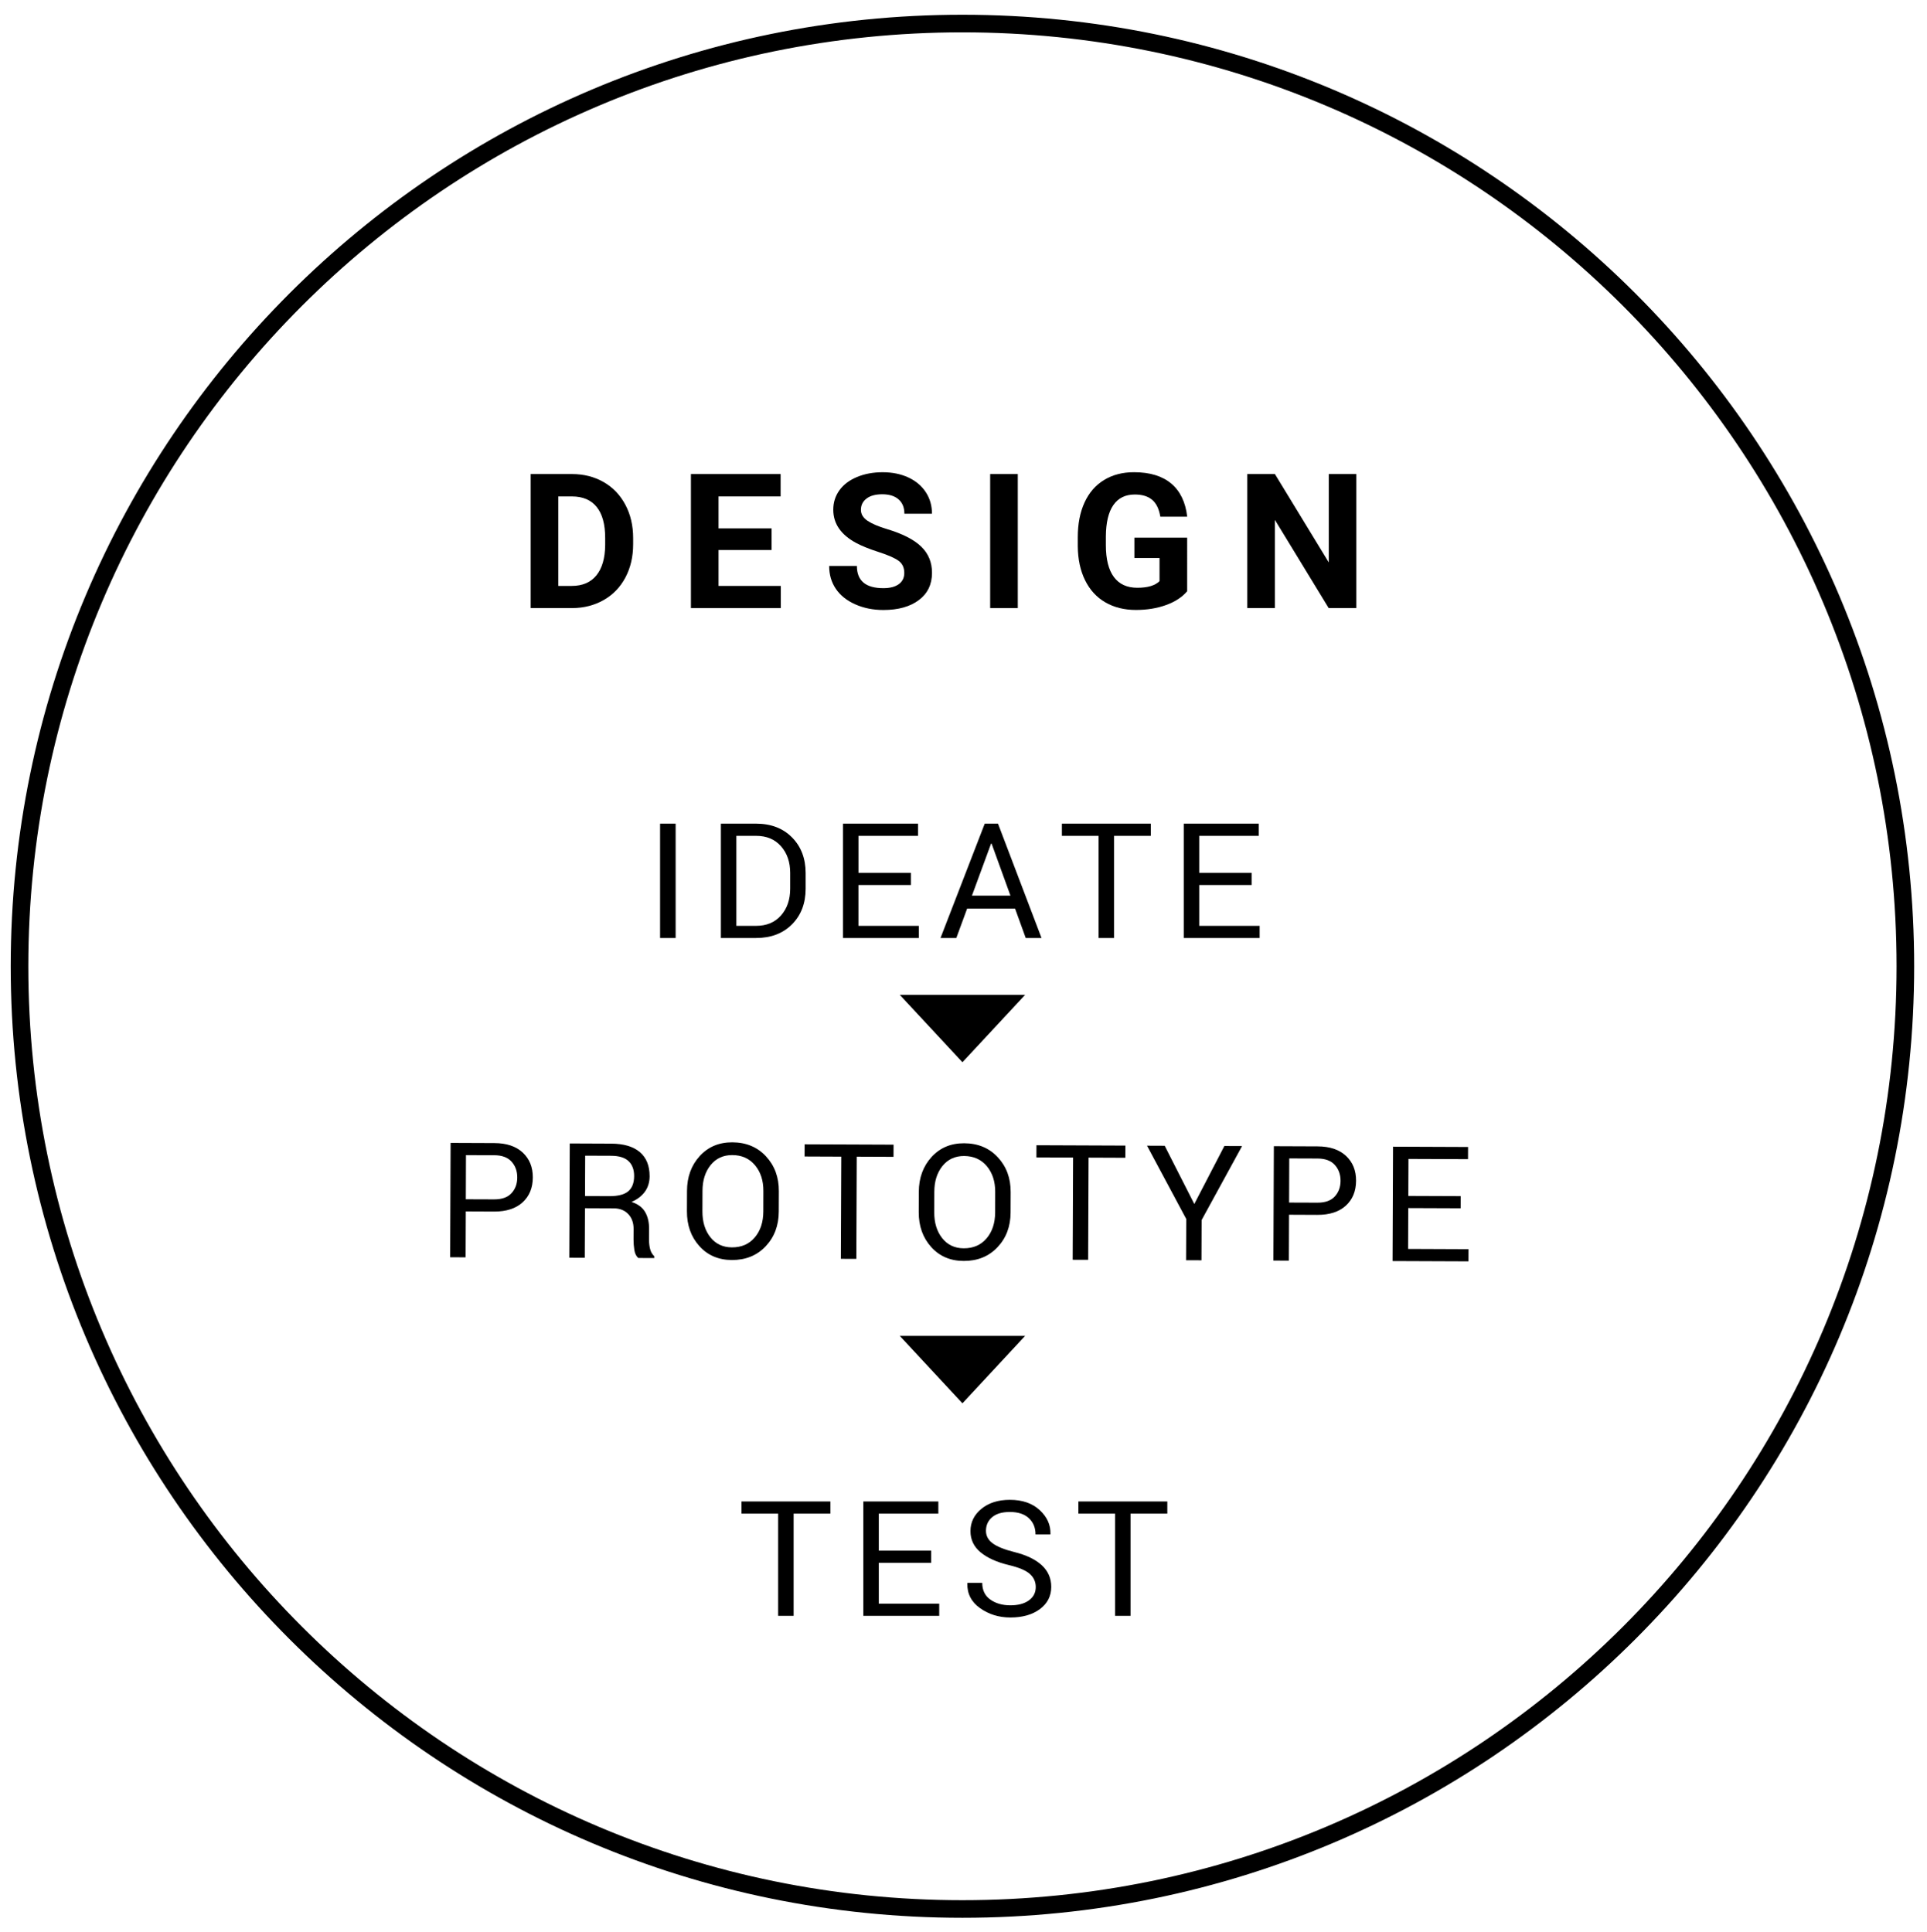 <?xml version="1.0" encoding="utf-8"?>
<!-- Generator: Adobe Illustrator 23.0.1, SVG Export Plug-In . SVG Version: 6.00 Build 0)  -->
<svg version="1.1" xmlns="http://www.w3.org/2000/svg" xmlns:xlink="http://www.w3.org/1999/xlink" x="0px" y="0px"
	 viewBox="0 0 766 768" style="enable-background:new 0 0 766 768;" xml:space="preserve">
<style type="text/css">
	.st0{fill:none;stroke:#000000;stroke-width:7;stroke-miterlimit:10;}
</style>
<g id="Layer_1">
</g>
<g id="Layer_2">
	<path class="st0" d="M382.58,759c207.01,0,374.82-167.81,374.82-374.82S589.59,9.36,382.58,9.36S7.76,177.18,7.76,384.18
		S175.57,759,382.58,759"/>
	<polygon points="382.58,422.34 407.49,395.55 357.67,395.55 	"/>
	<polygon points="382.58,557.94 407.49,531.14 357.67,531.14 	"/>
	<g>
		<path d="M210.94,241.78v-53.3h16.4c4.69,0,8.88,1.06,12.57,3.17c3.7,2.11,6.58,5.11,8.66,9c2.07,3.89,3.11,8.32,3.11,13.27v2.45
			c0,4.95-1.02,9.36-3.06,13.21c-2.04,3.86-4.91,6.85-8.62,8.97c-3.71,2.12-7.89,3.2-12.56,3.22H210.94z M221.92,197.38v35.58h5.31
			c4.29,0,7.58-1.4,9.85-4.21c2.27-2.81,3.43-6.82,3.48-12.04v-2.82c0-5.42-1.12-9.52-3.37-12.32c-2.25-2.79-5.53-4.19-9.85-4.19
			H221.92z"/>
		<path d="M306.72,218.68h-21.09v14.28h24.75v8.82h-35.73v-53.3h35.65v8.9h-24.67v12.7h21.09V218.68z"/>
		<path d="M359.46,227.8c0-2.07-0.73-3.67-2.2-4.78c-1.46-1.11-4.1-2.28-7.91-3.51c-3.81-1.23-6.82-2.45-9.04-3.64
			c-6.05-3.27-9.08-7.67-9.08-13.21c0-2.88,0.81-5.45,2.43-7.71c1.62-2.26,3.95-4.02,6.99-5.29c3.04-1.27,6.45-1.9,10.23-1.9
			c3.81,0,7.2,0.69,10.18,2.07c2.98,1.38,5.29,3.33,6.94,5.84c1.65,2.51,2.47,5.37,2.47,8.57H359.5c0-2.44-0.77-4.34-2.31-5.69
			c-1.54-1.35-3.7-2.03-6.48-2.03c-2.68,0-4.77,0.57-6.26,1.7c-1.49,1.13-2.23,2.63-2.23,4.48c0,1.73,0.87,3.18,2.62,4.36
			c1.74,1.17,4.31,2.27,7.71,3.29c6.25,1.88,10.8,4.21,13.65,6.99c2.86,2.78,4.28,6.25,4.28,10.4c0,4.61-1.75,8.23-5.23,10.85
			c-3.49,2.62-8.19,3.94-14.09,3.94c-4.1,0-7.83-0.75-11.2-2.25c-3.37-1.5-5.94-3.56-7.71-6.17c-1.77-2.61-2.65-5.64-2.65-9.08
			h11.02c0,5.88,3.51,8.82,10.54,8.82c2.61,0,4.65-0.53,6.11-1.59C358.73,231.18,359.46,229.7,359.46,227.8z"/>
		<path d="M404.58,241.78H393.6v-53.3h10.98V241.78z"/>
		<path d="M471.92,235.04c-1.98,2.37-4.77,4.2-8.38,5.51c-3.61,1.31-7.61,1.96-12.01,1.96c-4.61,0-8.66-1.01-12.14-3.02
			s-6.16-4.94-8.05-8.77c-1.89-3.83-2.86-8.33-2.91-13.51v-3.62c0-5.32,0.9-9.93,2.69-13.82c1.79-3.89,4.38-6.87,7.76-8.93
			c3.38-2.06,7.34-3.09,11.88-3.09c6.32,0,11.26,1.51,14.83,4.52c3.56,3.01,5.67,7.4,6.33,13.16h-10.69
			c-0.49-3.05-1.57-5.28-3.24-6.7c-1.67-1.42-3.97-2.12-6.9-2.12c-3.73,0-6.58,1.4-8.53,4.21c-1.95,2.81-2.94,6.98-2.97,12.52v3.4
			c0,5.59,1.06,9.81,3.18,12.67s5.23,4.28,9.33,4.28c4.12,0,7.07-0.88,8.82-2.64v-9.19h-9.99v-8.09h20.98V235.04z"/>
		<path d="M539.15,241.78h-10.98l-21.38-35.07v35.07h-10.98v-53.3h10.98l21.41,35.14v-35.14h10.95V241.78z"/>
	</g>
	<g>
		<path d="M268.57,372.95h-6.18v-45.47h6.18V372.95z"/>
		<path d="M286.56,372.95v-45.47h13.96c5.95,0,10.73,1.83,14.33,5.48c3.6,3.65,5.4,8.38,5.4,14.16v6.21c0,5.81-1.8,10.53-5.4,14.16
			c-3.6,3.63-8.38,5.45-14.33,5.45H286.56z M292.71,332.32v35.79h7.81c4.21,0,7.52-1.38,9.95-4.15c2.43-2.77,3.64-6.31,3.64-10.64
			v-6.27c0-4.29-1.21-7.81-3.64-10.58c-2.43-2.77-5.74-4.15-9.95-4.15H292.71z"/>
		<path d="M362.07,351.87h-20.83v16.24h24.02v4.84h-30.17v-45.47h29.83v4.84h-23.67v14.71h20.83V351.87z"/>
		<path d="M403.5,361.24h-19.05l-4.31,11.71h-6.28l17.58-45.47h5.28l17.3,45.47h-6.28L403.5,361.24z M386.36,356.09h15.3l-7.5-20.71
			h-0.19L386.36,356.09z"/>
		<path d="M457.46,332.32h-14.62v40.63h-6.15v-40.63h-14.58v-4.84h35.35V332.32z"/>
		<path d="M497.53,351.87H476.7v16.24h24.02v4.84h-30.17v-45.47h29.83v4.84H476.7v14.71h20.83V351.87z"/>
	</g>
	<g>
		<path d="M185.16,481.66l-0.07,18.24l-6.15-0.02l0.18-45.47l17.4,0.07c4.85,0.02,8.61,1.28,11.29,3.79
			c2.68,2.51,4.01,5.8,3.99,9.88c-0.02,4.14-1.37,7.44-4.07,9.9c-2.7,2.46-6.47,3.67-11.32,3.66L185.16,481.66z M185.17,476.82
			l11.24,0.04c3.08,0.01,5.39-0.8,6.91-2.45c1.53-1.65,2.29-3.73,2.3-6.24c0.01-2.51-0.75-4.62-2.27-6.31
			c-1.52-1.69-3.82-2.54-6.88-2.55l-11.24-0.04L185.17,476.82z"/>
		<path d="M232.53,480.38l-0.08,19.71l-6.15-0.02l0.18-45.44l16.46,0.07c4.98,0.02,8.77,1.14,11.39,3.36
			c2.61,2.22,3.91,5.43,3.9,9.63c-0.01,2.33-0.63,4.36-1.85,6.08c-1.23,1.72-3.01,3.09-5.34,4.1c2.5,0.82,4.29,2.15,5.37,3.97
			c1.09,1.83,1.62,4.08,1.61,6.77l-0.02,4.28c-0.01,1.42,0.15,2.69,0.45,3.81c0.31,1.13,0.85,2.04,1.61,2.75l0,0.75l-6.34-0.03
			c-0.81-0.71-1.33-1.75-1.55-3.13c-0.22-1.38-0.33-2.79-0.33-4.25l0.02-4.15c0.01-2.46-0.7-4.44-2.13-5.94
			c-1.43-1.5-3.35-2.26-5.77-2.27L232.53,480.38z M232.55,475.54l9.68,0.04c3.48,0.01,5.98-0.64,7.52-1.95
			c1.54-1.31,2.31-3.32,2.32-6.02c0.01-2.56-0.73-4.54-2.21-5.95c-1.48-1.41-3.8-2.12-6.94-2.13l-10.31-0.04L232.55,475.54z"/>
		<path d="M309.57,481.72c-0.02,5.56-1.76,10.16-5.22,13.81c-3.46,3.65-7.94,5.47-13.44,5.44c-5.31-0.02-9.62-1.87-12.92-5.55
			c-3.31-3.68-4.95-8.3-4.93-13.85l0.03-8.09c0.02-5.54,1.7-10.14,5.04-13.82c3.34-3.67,7.66-5.5,12.97-5.48
			c5.5,0.02,9.96,1.88,13.39,5.57c3.43,3.69,5.14,8.31,5.11,13.87L309.57,481.72z M303.45,473.54c0.02-4.16-1.09-7.58-3.33-10.26
			c-2.24-2.67-5.25-4.02-9.04-4.03c-3.58-0.01-6.44,1.31-8.59,3.96c-2.14,2.66-3.23,6.07-3.24,10.23l-0.03,8.15
			c-0.02,4.21,1.04,7.65,3.16,10.32c2.12,2.67,4.98,4.02,8.56,4.03c3.81,0.02,6.84-1.3,9.09-3.95c2.25-2.65,3.38-6.08,3.4-10.31
			L303.45,473.54z"/>
		<path d="M355.18,459.95l-14.62-0.06l-0.16,40.63l-6.15-0.02l0.16-40.63l-14.58-0.06l0.02-4.84l35.35,0.14L355.18,459.95z"/>
		<path d="M401.72,482.09c-0.02,5.56-1.76,10.16-5.22,13.81c-3.46,3.65-7.94,5.47-13.44,5.44c-5.31-0.02-9.62-1.87-12.92-5.55
			c-3.31-3.68-4.95-8.3-4.93-13.85l0.03-8.09c0.02-5.54,1.7-10.14,5.04-13.82c3.34-3.67,7.66-5.5,12.97-5.48
			c5.5,0.02,9.96,1.88,13.39,5.57c3.43,3.69,5.14,8.31,5.11,13.87L401.72,482.09z M395.6,473.91c0.02-4.16-1.09-7.58-3.33-10.26
			c-2.24-2.67-5.25-4.02-9.04-4.03c-3.58-0.01-6.44,1.31-8.59,3.96c-2.14,2.66-3.23,6.07-3.24,10.23l-0.03,8.15
			c-0.02,4.21,1.04,7.65,3.16,10.32c2.12,2.67,4.98,4.02,8.56,4.03c3.81,0.02,6.84-1.3,9.09-3.95c2.25-2.65,3.38-6.08,3.4-10.31
			L395.6,473.91z"/>
		<path d="M447.33,460.32l-14.62-0.06l-0.16,40.63l-6.15-0.02l0.16-40.63l-14.58-0.06l0.02-4.84l35.35,0.14L447.33,460.32z"/>
		<path d="M474.74,478.7l11.96-23.06l7.03,0.03l-16.08,29.42l-0.06,15.99l-6.12-0.02l0.07-16.4l-15.59-29.14l7.03,0.03L474.74,478.7
			z"/>
		<path d="M512.41,482.97l-0.07,18.24l-6.15-0.02l0.18-45.47l17.4,0.07c4.85,0.02,8.61,1.28,11.29,3.79
			c2.68,2.51,4.01,5.8,3.99,9.88c-0.02,4.14-1.37,7.44-4.07,9.9c-2.7,2.46-6.47,3.67-11.32,3.66L512.41,482.97z M512.43,478.13
			l11.24,0.04c3.08,0.01,5.39-0.8,6.91-2.45c1.53-1.65,2.29-3.73,2.3-6.24c0.01-2.51-0.75-4.62-2.27-6.31
			c-1.52-1.69-3.82-2.54-6.88-2.55l-11.24-0.04L512.43,478.13z"/>
		<path d="M580.62,480.4l-20.83-0.08l-0.06,16.24l24.02,0.1l-0.02,4.84l-30.17-0.12l0.18-45.47l29.83,0.12l-0.02,4.84l-23.67-0.09
			l-0.06,14.71l20.83,0.08L580.62,480.4z"/>
	</g>
	<g>
		<path d="M330.09,601.81h-14.62v40.63h-6.15v-40.63h-14.58v-4.84h35.35V601.81z"/>
		<path d="M370.16,621.36h-20.83v16.24h24.02v4.84h-30.17v-45.47H373v4.84h-23.67v14.71h20.83V621.36z"/>
		<path d="M411.72,630.99c0-2.07-0.78-3.8-2.34-5.2c-1.56-1.4-4.33-2.57-8.31-3.52c-4.81-1.15-8.56-2.84-11.26-5.07
			c-2.7-2.23-4.04-5.04-4.04-8.42c0-3.55,1.45-6.51,4.36-8.89c2.9-2.38,6.67-3.57,11.29-3.57c4.98,0,8.94,1.36,11.88,4.09
			c2.95,2.73,4.37,5.89,4.26,9.49l-0.06,0.19h-5.87c0-2.67-0.88-4.82-2.64-6.47c-1.76-1.64-4.28-2.47-7.57-2.47
			c-3.06,0-5.41,0.69-7.04,2.08c-1.63,1.38-2.45,3.19-2.45,5.42c0,1.98,0.88,3.63,2.65,4.95c1.77,1.32,4.64,2.48,8.62,3.48
			c4.79,1.19,8.43,2.94,10.93,5.25c2.5,2.31,3.75,5.17,3.75,8.59c0,3.66-1.5,6.61-4.5,8.84c-3,2.23-6.91,3.34-11.74,3.34
			c-4.54,0-8.55-1.23-12.04-3.7c-3.49-2.47-5.18-5.76-5.08-9.88l0.06-0.19h5.87c0,2.92,1.07,5.13,3.22,6.65
			c2.14,1.52,4.8,2.28,7.96,2.28c3.1,0,5.56-0.65,7.37-1.96S411.72,633.23,411.72,630.99z"/>
		<path d="M464.02,601.81h-14.62v40.63h-6.15v-40.63h-14.58v-4.84h35.35V601.81z"/>
	</g>
</g>
</svg>
